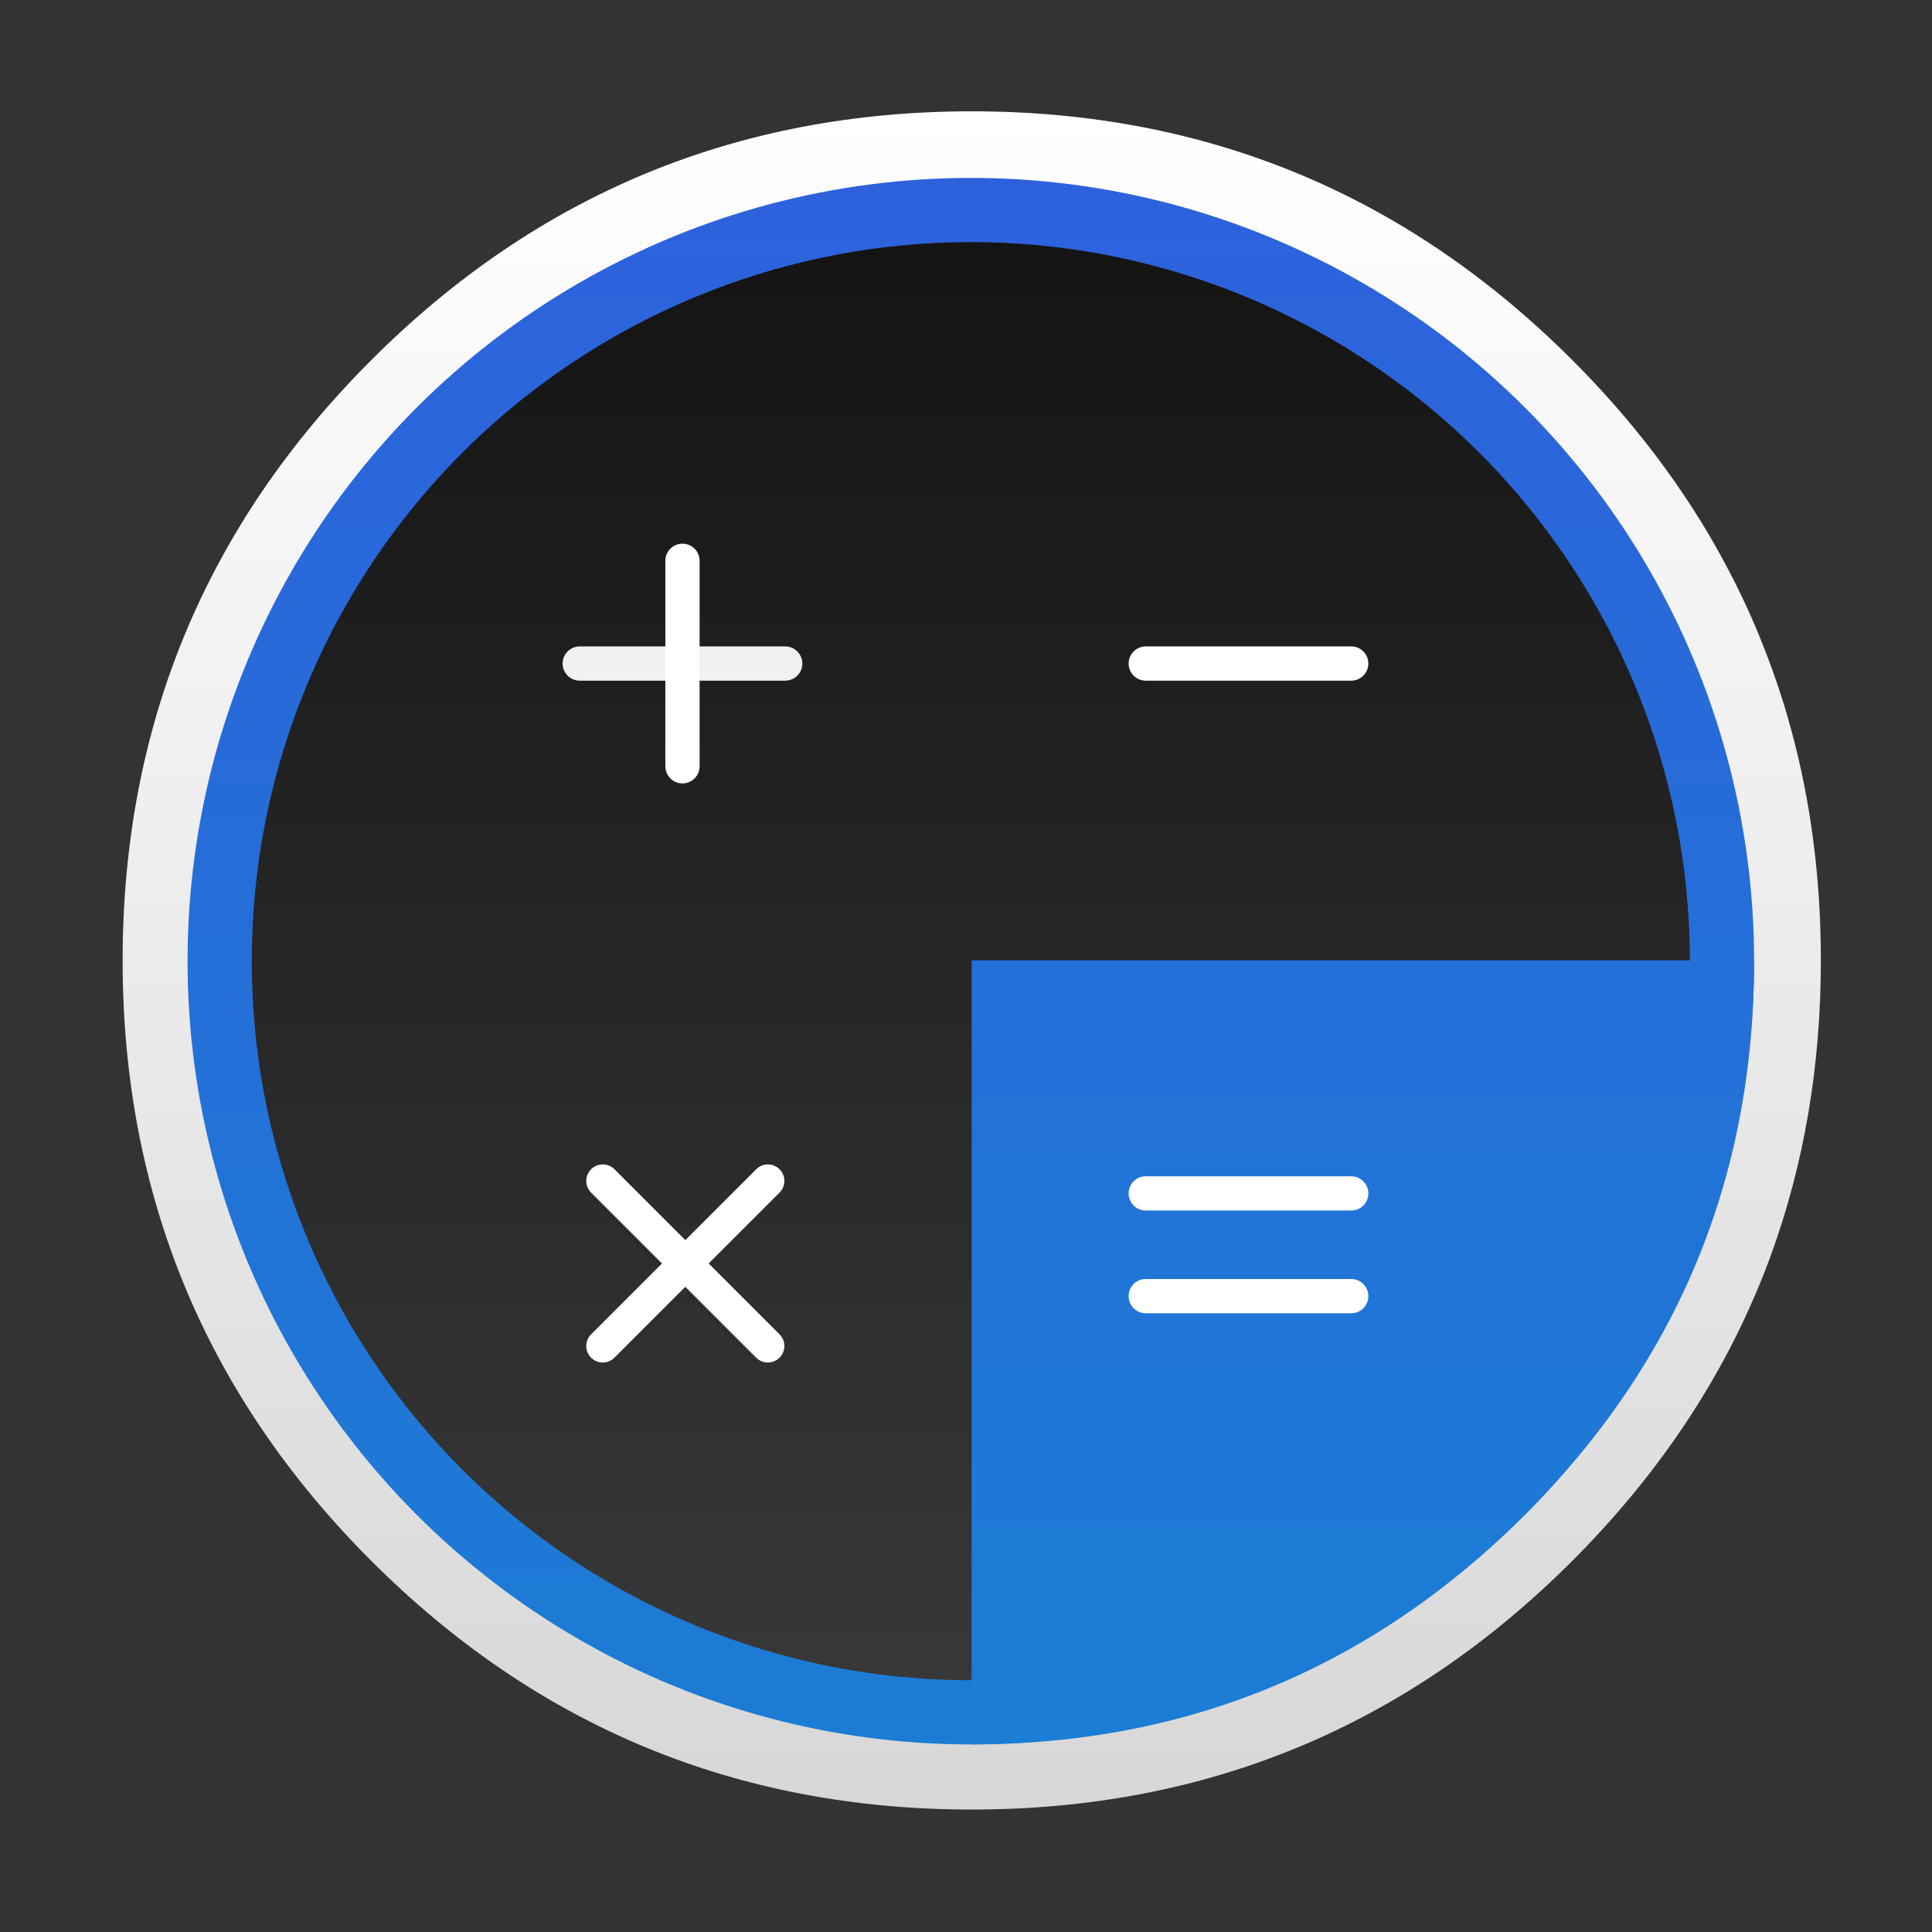 <?xml version="1.0" encoding="UTF-8" standalone="no"?>
<!-- Generator: flash2svg, http://dissentgraphics.com/tools/flash2svg -->

<svg
   xmlns:dc="http://purl.org/dc/elements/1.1/"
   xmlns:cc="http://creativecommons.org/ns#"
   xmlns:rdf="http://www.w3.org/1999/02/22-rdf-syntax-ns#"
   xmlns:svg="http://www.w3.org/2000/svg"
   xmlns="http://www.w3.org/2000/svg"
   xmlns:xlink="http://www.w3.org/1999/xlink"
   xmlns:sodipodi="http://sodipodi.sourceforge.net/DTD/sodipodi-0.dtd"
   xmlns:inkscape="http://www.inkscape.org/namespaces/inkscape"
   id="Calculator"
   image-rendering="optimizeSpeed"
   version="1.1"
   style="background-color:#FFFFFF"
   x="0px"
   y="0px"
   width="1024px"
   height="1024px"
   viewBox="0 0 1024 1024"
   enable-background="new 0 0 1024 1024"
   sodipodi:docname="calc.svg"
   inkscape:export-filename="/home/unc/OSX/calculator-app.png"
   inkscape:export-xdpi="4.5"
   inkscape:export-ydpi="4.5"
   inkscape:version="0.92.2 2405546, 2018-03-11">
  <rect x="0" y="0" width="1024" height="1024" fill="#333333" stroke="none"/>
  <sodipodi:namedview
     pagecolor="#ffffff"
     bordercolor="#666666"
     borderopacity="1"
     objecttolerance="10"
     gridtolerance="10"
     guidetolerance="10"
     inkscape:pageopacity="0"
     inkscape:pageshadow="2"
     inkscape:window-width="1366"
     inkscape:window-height="745"
     id="namedview31"
     showgrid="true"
     inkscape:pagecheckerboard="true"
     inkscape:zoom="0.60253906"
     inkscape:cx="262.22366"
     inkscape:cy="512"
     inkscape:window-x="0"
     inkscape:window-y="23"
     inkscape:window-maximized="1"
     inkscape:current-layer="Calculator"
     showguides="true"
     inkscape:guide-bbox="true">
    <inkscape:grid
       type="xygrid"
       id="grid845" />
  </sodipodi:namedview>
  <defs
     transform="matrix(1 0 0 1 0 0) "
     id="defs2">
    <linearGradient
       id="linearGradient882"
       inkscape:collect="always">
      <stop
         id="stop878"
         offset="0"
         style="stop-color:#2f5fdd;stop-opacity:1" />
      <stop
         id="stop880"
         offset="1"
         style="stop-color:#1a7fd4;stop-opacity:1" />
    </linearGradient>
    <linearGradient
       inkscape:collect="always"
       id="linearGradient854">
      <stop
         style="stop-color:#111111;stop-opacity:1"
         offset="0"
         id="stop850" />
      <stop
         style="stop-color:#3b3b3b;stop-opacity:1"
         offset="1"
         id="stop852" />
    </linearGradient>
    <linearGradient
       id="linearGradient840"
       inkscape:collect="always">
      <stop
         id="stop835"
         offset="0"
         style="stop-color:#ffffff;stop-opacity:1" />
      <stop
         id="stop838"
         offset="1"
         style="stop-color:#d7d7d7;stop-opacity:1" />
    </linearGradient>
    <linearGradient
       inkscape:collect="always"
       id="linearGradient851">
      <stop
         style="stop-color:#fec589;stop-opacity:1"
         offset="0"
         id="stop847" />
      <stop
         style="stop-color:#f34f17;stop-opacity:1"
         offset="1"
         id="stop849" />
    </linearGradient>
    <linearGradient
       inkscape:collect="always"
       xlink:href="#linearGradient840"
       id="linearGradient843"
       x1="520"
       y1="4"
       x2="520.031"
       y2="1026.008"
       gradientUnits="userSpaceOnUse" />
    <linearGradient
       inkscape:collect="always"
       xlink:href="#linearGradient851"
       id="linearGradient4661"
       gradientUnits="userSpaceOnUse"
       x1="520"
       y1="4"
       x2="520"
       y2="1024" />
    <linearGradient
       inkscape:collect="always"
       xlink:href="#linearGradient854"
       id="linearGradient856"
       x1="520"
       y1="4"
       x2="520"
       y2="1024"
       gradientUnits="userSpaceOnUse"
       gradientTransform="matrix(0.882,0,0,0.882,63.235,57.235)" />
    <linearGradient
       inkscape:collect="always"
       xlink:href="#linearGradient882"
       id="linearGradient876"
       gradientUnits="userSpaceOnUse"
       x1="520"
       y1="4"
       x2="520"
       y2="1024"
       gradientTransform="matrix(0.961,0,0,0.961,22.939,16.86)" />
    <linearGradient
       inkscape:collect="always"
       xlink:href="#linearGradient882"
       id="linearGradient890"
       x1="760"
       y1="4"
       x2="760"
       y2="1024"
       gradientUnits="userSpaceOnUse"
       gradientTransform="matrix(0.882,0,0,0.882,63.235,57.235)" />
  </defs>
  <g
     id="shadow"
     transform="matrix(0.879,0,0,0.879,65,59)">
    <g
       id="shape">
      <path
         id="path"
         d="m 986.739,315.986 q -9.329,-22.617 -21.044,-44.312 c -4.393,-8.19 -9.058,-16.325 -13.993,-24.298 C 930.495,212.99 904.624,180.502 874.088,149.966 774.129,50.007 653.397,0 512,0 370.603,0 249.925,50.007 149.966,149.966 50.007,249.925 0,370.603 0,512 0,653.397 50.007,774.129 149.966,874.088 249.925,974.047 370.603,1024 512,1024 653.397,1024 774.129,974.047 874.088,874.088 929.139,818.983 969.058,757.586 993.79,689.953 1013.912,634.793 1024,575.512 1024,512 c 0,-48.705 -5.912,-94.969 -17.79,-138.793 -1.356,-4.936 -2.766,-9.871 -4.231,-14.753 -4.447,-14.427 -9.546,-28.583 -15.241,-42.468 z"
         style="fill:url(#linearGradient843);fill-opacity:1;stroke-width:1.085"
         inkscape:connector-curvature="0" />
    </g>
  </g>
  <circle
     cy="509.441"
     cx="514.559"
     id="circle874"
     style="opacity:1;fill:url(#linearGradient876);fill-opacity:1;fill-rule:nonzero;stroke:none;stroke-width:74.133;stroke-linecap:square;stroke-linejoin:miter;stroke-miterlimit:4;stroke-dasharray:none;stroke-opacity:0.005;paint-order:stroke markers fill"
     r="415.147" />
  <circle
     style="opacity:1;fill:url(#linearGradient856);fill-opacity:1;fill-rule:nonzero;stroke:none;stroke-width:68.057;stroke-linecap:square;stroke-linejoin:miter;stroke-miterlimit:4;stroke-dasharray:none;stroke-opacity:0.005;paint-order:stroke markers fill"
     id="path848"
     cx="514.559"
     cy="509.441"
     r="381.119" />
  <path
     style="fill:url(#linearGradient890);fill-opacity:1;stroke-width:16.134"
     d="m 515,509 v 415.587 c 114.46,-0.104 212.19,-40.697 293.143,-121.606 81.013,-81.013 121.563,-178.932 121.563,-293.539 0,-0.147 0,-0.294 0,-0.441 z"
     id="rect8"
     inkscape:connector-curvature="0" />
  <path
     inkscape:connector-curvature="0"
     style="fill:#ffffff;stroke-width:9.076"
     d="M 716.176,696.059 H 607.269 c -5.01,0 -9.076,-4.057 -9.076,-9.076 0,-5.019 4.066,-9.076 9.076,-9.076 h 108.908 c 5.01,0 9.076,4.057 9.076,9.076 0,5.019 -4.066,9.076 -9.076,9.076 z"
     id="path10" />
  <path
     inkscape:connector-curvature="0"
     style="fill:#ffffff;stroke-width:9.076"
     d="M 716.176,641.605 H 607.269 c -5.01,0 -9.076,-4.057 -9.076,-9.076 0,-5.019 4.066,-9.076 9.076,-9.076 h 108.908 c 5.01,0 9.076,4.057 9.076,9.076 0,5.019 -4.066,9.076 -9.076,9.076 z"
     id="path12" />
  <path
     inkscape:connector-curvature="0"
     style="fill:#ffffff;stroke-width:8.75"
     d="m 363.235,678.412 c -2.24,0 -4.48,-0.857 -6.186,-2.564 -3.421,-3.421 -3.421,-8.951 0,-12.372 l 43.748,-43.748 c 3.421,-3.421 8.951,-3.421 12.372,0 3.421,3.421 3.421,8.951 0,12.372 l -43.748,43.748 c -1.706,1.706 -3.946,2.564 -6.186,2.564 z"
     id="path14" />
  <path
     inkscape:connector-curvature="0"
     style="fill:#ffffff;stroke-width:8.75"
     d="m 319.487,722.16 c -2.24,0 -4.48,-0.857 -6.186,-2.564 -3.421,-3.421 -3.421,-8.951 0,-12.372 l 43.748,-43.748 c 3.421,-3.421 8.951,-3.421 12.372,0 3.421,3.421 3.421,8.951 0,12.372 l -43.748,43.748 c -1.706,1.706 -3.946,2.564 -6.186,2.564 z"
     id="path16" />
  <path
     inkscape:connector-curvature="0"
     style="fill:#ffffff;stroke-width:8.75"
     d="m 406.983,722.16 c -2.24,0 -4.48,-0.857 -6.186,-2.564 L 357.049,675.848 c -3.421,-3.421 -3.421,-8.951 0,-12.372 3.421,-3.421 8.951,-3.421 12.372,0 l 43.748,43.748 c 3.421,3.421 3.421,8.951 0,12.372 -1.706,1.706 -3.946,2.564 -6.186,2.564 z"
     id="path18" />
  <path
     inkscape:connector-curvature="0"
     style="fill:#ffffff;stroke-width:8.75"
     d="m 363.235,678.412 c -2.24,0 -4.48,-0.857 -6.186,-2.564 l -43.748,-43.748 c -3.421,-3.421 -3.421,-8.951 0,-12.372 3.421,-3.421 8.951,-3.421 12.372,0 l 43.748,43.748 c 3.421,3.421 3.421,8.951 0,12.372 -1.706,1.706 -3.946,2.564 -6.186,2.564 z"
     id="path20" />
  <path
     inkscape:connector-curvature="0"
     style="fill:#f1f1f1;fill-opacity:1;stroke-width:9.076"
     d="M 416.176,360.765 H 307.269 c -5.01,0 -9.076,-4.057 -9.076,-9.076 0,-5.019 4.066,-9.076 9.076,-9.076 h 108.908 c 5.01,0 9.076,4.057 9.076,9.076 0,5.019 -4.066,9.076 -9.076,9.076 z"
     id="path22" />
  <path
     inkscape:connector-curvature="0"
     style="fill:#ffffff;fill-opacity:1;stroke-width:9.076"
     d="m 361.723,415.218 c -5.01,0 -9.076,-4.057 -9.076,-9.076 V 297.235 c 0,-5.019 4.066,-9.076 9.076,-9.076 5.01,0 9.076,4.057 9.076,9.076 v 108.908 c 0,5.019 -4.066,9.076 -9.076,9.076 z"
     id="path24" />
  <path
     inkscape:connector-curvature="0"
     style="fill:#ffffff;stroke-width:9.076"
     d="M 716.176,360.765 H 607.269 c -5.01,0 -9.076,-4.057 -9.076,-9.076 0,-5.019 4.066,-9.076 9.076,-9.076 h 108.908 c 5.01,0 9.076,4.057 9.076,9.076 0,5.019 -4.066,9.076 -9.076,9.076 z"
     id="path26" />
  <g
     id="g4655"
     style="fill:url(#linearGradient4661);fill-opacity:1"
     transform="matrix(0.881,0,0,0.881,63.881,59.159)" />
</svg>

